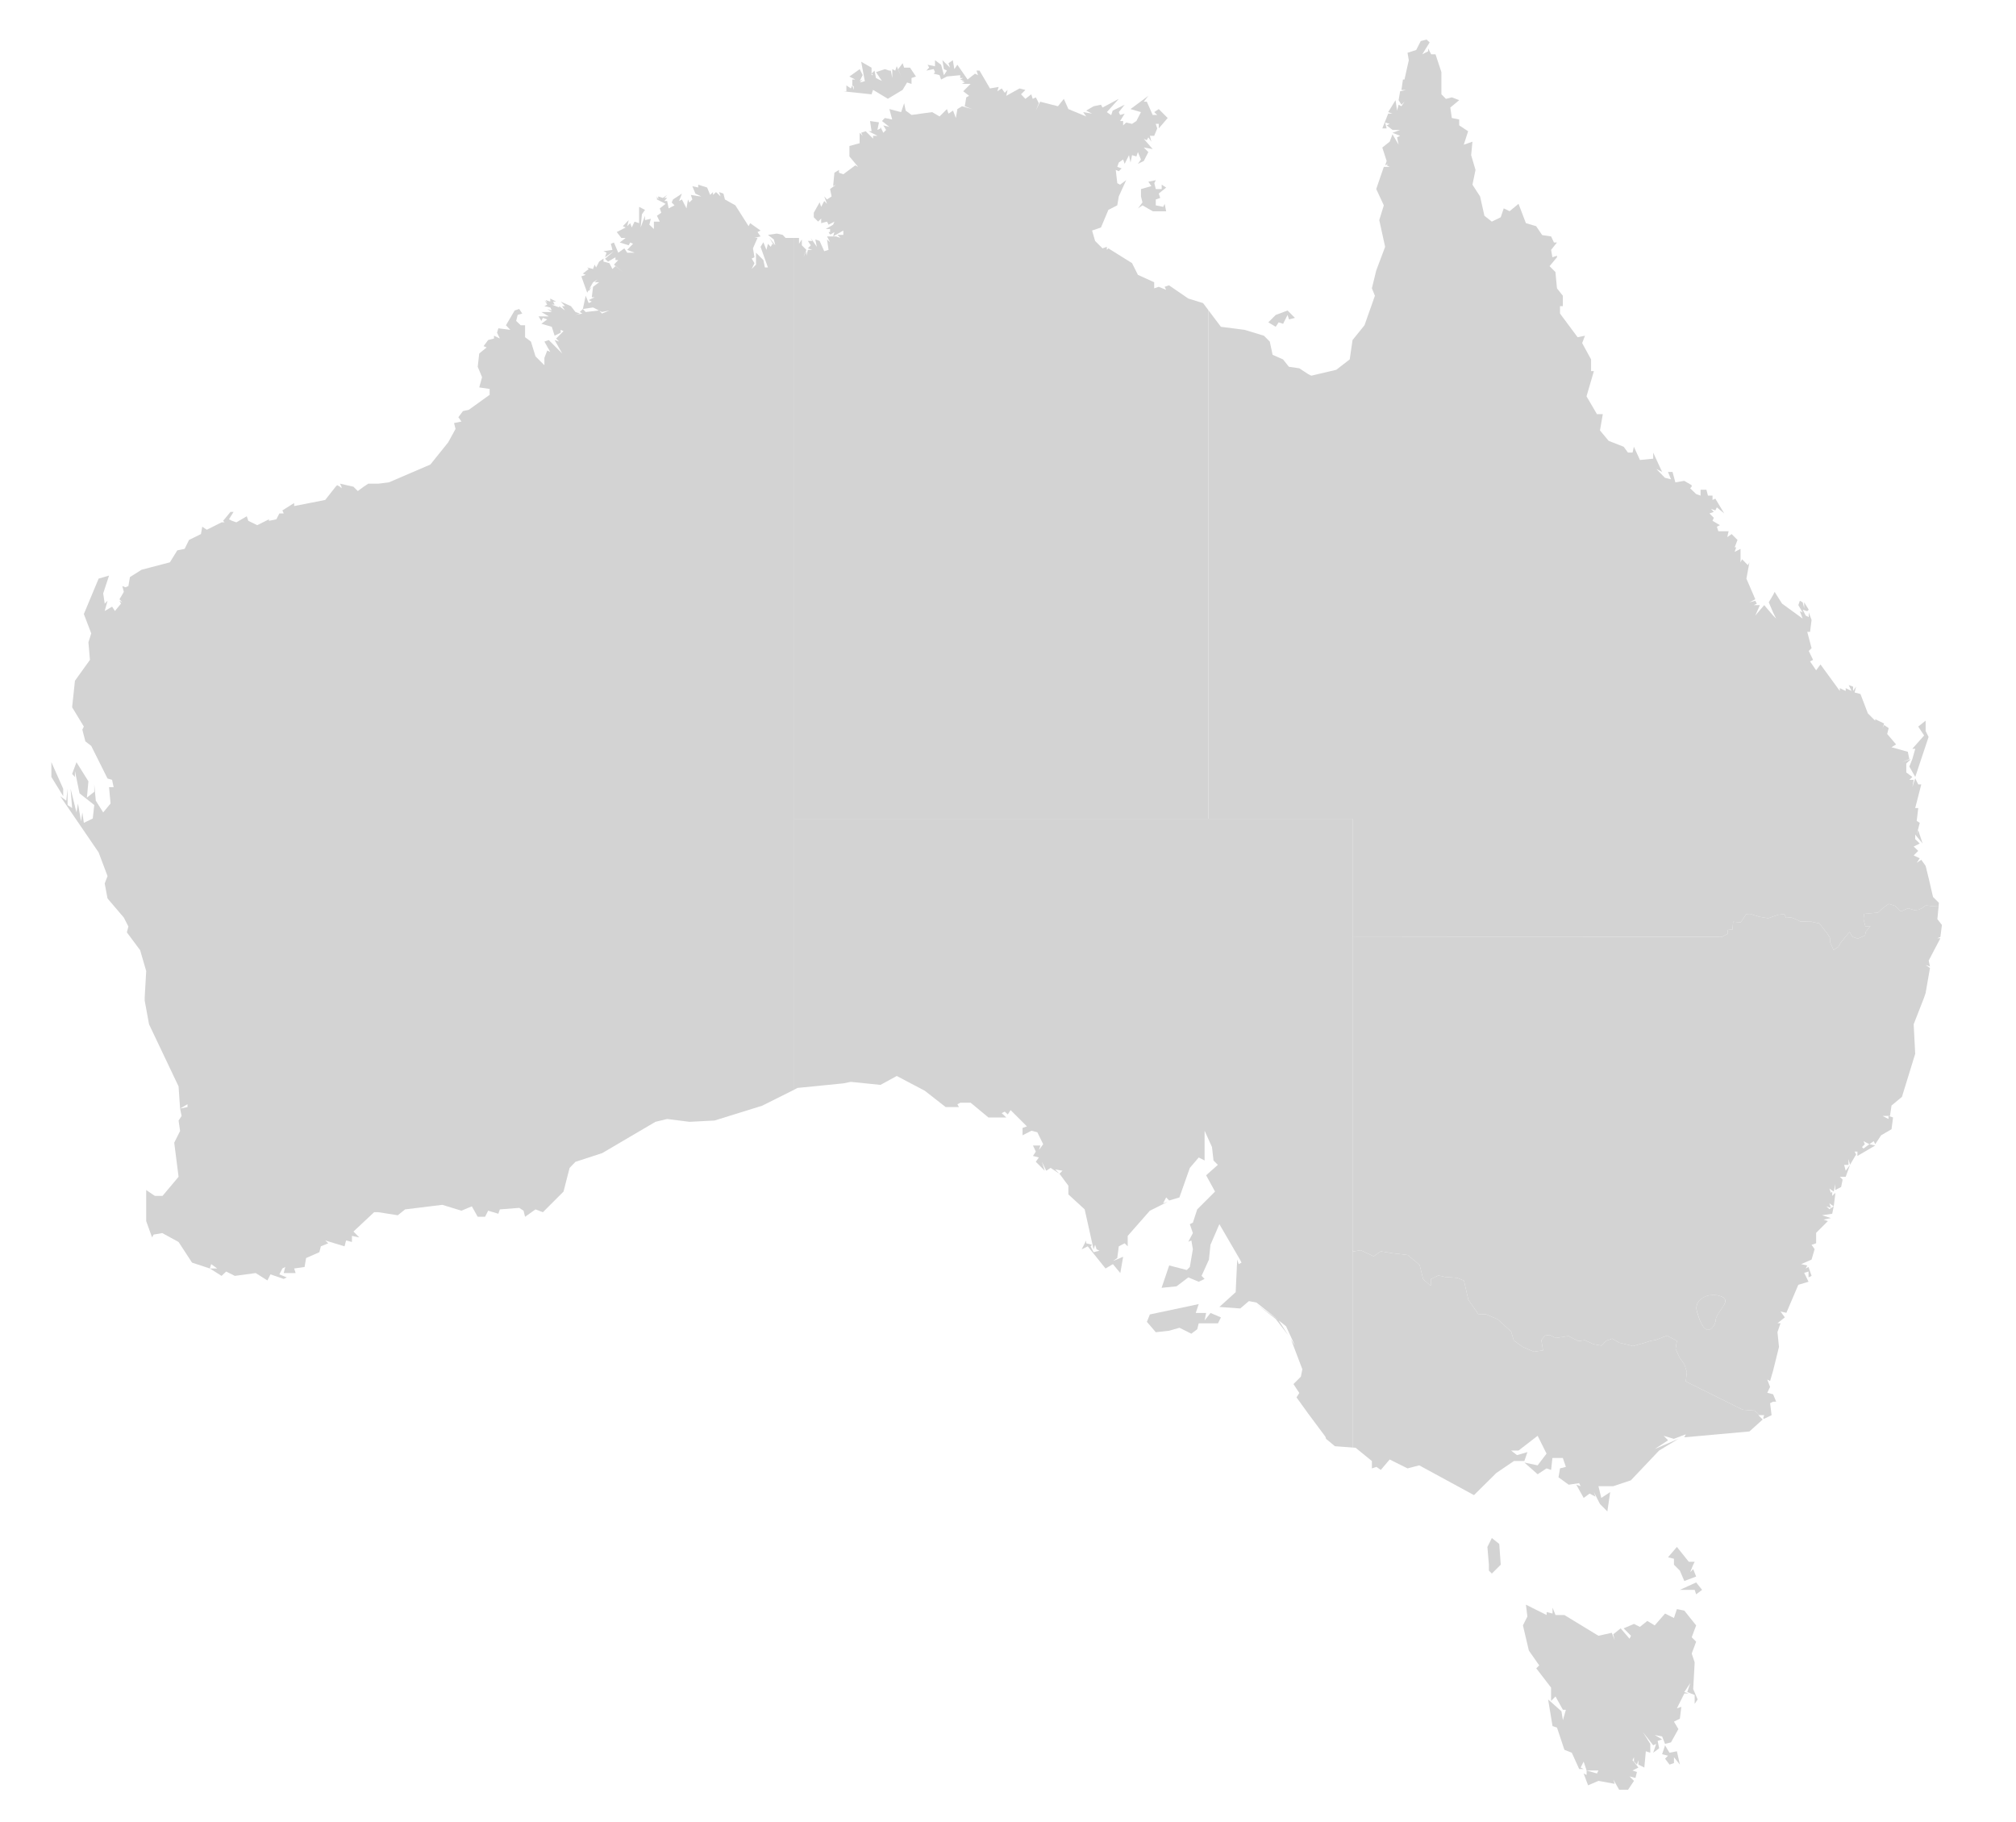 <?xml version="1.0" encoding="UTF-8" standalone="no"?>
<svg
   xmlns:svg="http://www.w3.org/2000/svg"
   xmlns="http://www.w3.org/2000/svg"
   version="1.0"
   width="290"
   height="262"
   viewBox="-0.4 -0.4 290 262"
   id="svg2"
   xml:space="preserve">
   
<defs
   id="defs4" />
  <g fill="#d3d3d3">
    <path id="NSW" 
    d="M 271.288,129.6 L 270.413,130.225 L 269.756,130.85 L 268.663,130.944 L 267.756,131.037 L 267.663,131.787 L 267.944,132.85 L 268.663,132.787 L 268.006,133.569 L 267.881,134.131 L 266.85,134.6 L 266.069,134.319 L 265.663,133.631 L 265.006,134.412 L 264.35,135.225 L 264.038,135.787 L 263.35,136.225 L 262.881,135.162 L 262.819,134.444 L 262.381,133.756 L 261.975,133.256 L 261.319,132.412 L 260.194,132.162 L 258.569,132.131 L 257.975,131.819 L 257.225,131.537 L 256.506,131.6 L 256.288,131.069 L 255.381,131.162 L 253.944,131.662 L 252.662,131.444 L 251.35,131.037 L 250.787,131.069 L 250.006,132.256 L 248.912,132.162 L 248.819,133.287 L 248.1,133.35 L 248.162,133.881 L 247.287,134.35 L 194.162,134.287 L 194.162,179.35 L 194.162,179.381 L 194.225,179.6 L 195.35,179.412 L 197.194,180.287 L 198.225,179.569 L 199.975,179.85 L 202.1,180.1 L 203.819,181.537 L 204.319,183.569 L 205.412,184.537 L 205.444,183.569 L 206.506,183.037 L 207.475,183.256 L 209.194,183.381 L 210.194,183.787 L 210.819,186.537 L 212.256,188.6 L 213.381,188.631 L 215.006,189.319 L 216.975,191.1 L 217.35,192.381 L 218.631,193.319 L 220.256,194.006 L 221.569,193.819 L 221.319,192.35 L 221.819,191.694 L 222.537,191.6 L 223.381,192.037 L 225.225,191.756 L 226.662,192.475 L 227.569,192.35 L 228.787,192.912 L 229.975,193.131 L 230.631,192.444 L 231.506,192.131 L 232.569,192.725 L 234.506,193.194 L 235.975,192.787 L 237.037,192.444 L 237.787,192.319 L 238.506,192.037 L 239.412,191.694 L 240.819,192.444 L 240.631,193.6 L 241.194,194.819 L 241.912,195.85 L 242.256,196.944 L 242.1,198.287 L 250.287,202.35 L 252.006,202.475 L 252.725,203.131 L 253.381,203.131 L 253.225,203.569 L 253.35,203.662 L 254.444,203.131 L 254.225,201.412 L 254.662,201.194 L 255.1,201.194 L 254.662,200.131 L 253.819,199.912 L 254.225,199.069 L 253.819,198.006 L 254.225,198.225 L 254.662,196.725 L 255.506,193.319 L 255.287,191.194 L 255.725,189.912 L 255.287,189.912 L 256.35,189.069 L 255.725,188.225 L 256.569,188.412 L 258.288,184.381 L 259.756,183.944 L 259.131,182.662 L 259.756,182.475 L 259.756,183.319 L 260.194,183.1 L 259.756,181.819 L 259.35,182.037 L 259.569,181.6 L 258.694,181.412 L 260.194,180.756 L 260.631,179.256 L 260.194,178.631 L 260.85,178.412 L 260.85,176.912 L 262.538,175.225 L 261.913,175.006 L 262.975,174.787 L 261.694,174.381 L 263.163,174.162 L 263.381,173.1 L 262.756,173.506 L 262.319,173.1 L 262.975,173.319 L 262.756,172.662 L 263.381,173.1 L 263.6,171.381 L 263.6,171.162 L 263.163,171.6 L 263.163,170.975 L 262.975,171.162 L 262.756,170.537 L 263.381,170.975 L 263.6,169.912 L 263.6,170.756 L 264.444,170.319 L 264.663,169.256 L 264.256,168.85 L 265.1,168.85 L 265.725,167.131 L 265.1,167.975 L 264.881,167.131 L 265.506,167.131 L 265.506,166.287 L 265.725,167.131 L 266.6,165.631 L 266.381,165.225 L 266.788,165.225 L 266.788,165.85 L 269.35,164.35 L 268.506,164.162 L 267.663,164.787 L 267.444,164.569 L 267.85,164.162 L 267.663,163.725 L 268.506,164.162 L 269.131,163.725 L 269.35,164.162 L 270.194,162.881 L 271.694,162.006 L 271.913,160.319 L 271.256,160.1 L 271.256,160.537 L 270.413,160.1 L 271.256,160.1 L 271.475,160.1 L 271.694,158.6 L 273.194,157.35 L 275.1,151.162 L 274.881,146.912 L 276.381,143.069 L 276.6,142.412 L 277.225,138.819 L 276.6,138.381 L 277.225,138.6 L 277.038,137.756 L 278.725,134.537 L 278.288,134.537 L 278.725,134.35 L 278.944,132.631 L 278.288,131.787 L 278.475,129.881 L 277.506,129.912 L 276.6,129.819 L 276.069,130.225 L 275.569,130.444 L 275.006,130.506 L 274.069,130.225 L 273.038,130.694 L 272.225,129.881 L 271.288,129.6 z M 245.944,185.85 C 246.401,185.832 246.888,185.902 247.319,186.1 C 247.689,186.27 247.811,186.52 247.787,186.787 C 247.764,187.055 247.563,187.338 247.35,187.662 C 246.923,188.312 246.348,189.033 246.381,189.662 C 246.305,190.008 245.944,190.755 245.444,190.85 C 245.194,190.897 244.895,190.782 244.6,190.381 C 244.305,189.981 243.993,189.299 243.694,188.194 C 243.511,187.519 243.726,186.946 244.162,186.537 C 244.599,186.129 245.258,185.877 245.944,185.85 z "/>
    <g id="NT">
        <path id="Melville-Island" d="M 125.184,12.525 L 127.313,13.803 L 129.443,12.525 L 130.082,11.461 L 130.722,11.673 L 130.722,10.821 L 131.36,10.609 L 130.509,9.331 L 129.656,9.331 L 129.444,8.692 L 128.805,9.544 L 129.231,10.609 L 128.593,9.118 L 128.38,9.757 L 127.954,9.545 L 127.954,10.822 L 127.741,9.757 L 127.528,9.757 L 126.889,9.545 L 125.611,9.971 L 126.463,11.249 L 125.611,10.823 L 125.398,9.758 L 124.972,10.184 L 125.185,10.397 L 124.972,10.397 L 124.972,10.184 L 124.972,9.332 L 123.481,8.48 L 124.006,11.277 L 123.269,11.462 L 123.694,11.036 L 123.269,11.249 L 123.694,10.397 L 123.269,9.545 L 121.778,10.61 L 122.63,11.036 L 122.204,11.036 L 122.204,11.888 L 122.416,12.03 L 122.416,12.527 L 122.204,11.888 L 121.991,12.314 L 121.352,11.888 L 121.352,12.74 L 120.926,12.74 L 124.972,13.166 L 125.184,12.525 z "/>
        <path id="NT-mainland" d="M 113.85,33.819 L 113.85,117.35 L 173.412,117.35 L 173.412,44.194 L 172.662,43.194 L 170.537,42.538 L 167.756,40.631 L 167.131,40.85 L 167.35,41.288 L 166.287,40.85 L 165.631,41.069 L 165.631,40.194 L 163.287,39.131 L 162.444,37.444 L 159.037,35.319 L 158.819,35.538 L 158.819,35.1 L 158.194,35.319 L 157.131,34.256 L 156.694,32.756 L 157.975,32.319 L 159.037,29.788 L 160.319,29.131 L 160.537,27.85 L 161.6,25.506 L 160.725,26.163 L 160.319,25.944 L 160.1,24.038 L 160.537,24.225 L 160.944,23.819 L 160.319,23.6 L 160.537,22.975 L 161.162,22.538 L 161.381,23.163 L 162.006,21.913 L 162.225,22.975 L 162.444,21.913 L 163.069,22.1 L 163.287,21.475 L 163.725,22.538 L 163.287,23.163 L 164.131,22.756 L 164.787,21.475 L 164.131,20.819 L 165.412,21.038 L 164.131,19.569 L 164.569,19.756 L 164.787,19.35 L 165.225,19.975 L 165.006,19.131 L 165.631,19.131 L 166.069,18.069 L 165.85,17.413 L 166.287,17.413 L 166.287,18.069 L 167.569,16.569 L 166.287,15.287 L 165.631,15.725 L 166.069,16.131 L 165.412,16.131 L 164.569,14.225 L 164.131,14.225 L 164.787,13.381 L 162.225,15.287 L 163.725,15.725 L 163.069,17.006 L 162.444,17.413 L 161.6,17.225 L 161.162,17.631 L 161.162,17.006 L 160.725,17.006 L 161.381,15.944 L 160.725,16.131 L 160.537,15.725 L 161.381,14.662 L 159.662,15.506 L 159.444,16.163 L 158.819,15.725 L 160.537,13.819 L 158.194,15.069 L 157.975,14.662 L 156.912,14.881 L 155.85,15.506 L 156.694,15.944 L 155.412,15.725 L 155.85,16.35 L 153.287,15.287 L 152.631,13.819 L 151.787,14.881 L 149.225,14.225 L 148.6,15.506 L 149.037,14.444 L 148.6,13.6 L 148.162,13.819 L 147.944,13.162 L 147.1,13.819 L 146.475,13.162 L 147.1,12.537 L 146.256,12.319 L 144.35,13.381 L 144.537,12.537 L 144.131,12.944 L 143.694,12.319 L 143.069,12.725 L 143.256,12.1 L 142.006,12.319 L 140.506,9.756 L 140.069,9.756 L 140.287,10.412 L 139.85,10.194 L 138.787,11.037 L 137.319,8.912 L 136.881,9.537 L 136.662,8.256 L 136.037,8.694 L 136.256,9.319 L 135.162,8.256 L 135.381,9.537 L 135.819,9.756 L 135.381,10.412 L 134.975,8.912 L 134.1,8.256 L 134.1,9.131 L 133.037,8.912 L 133.256,9.319 L 132.85,9.756 L 133.912,9.537 L 134.1,9.975 L 133.912,10.194 L 134.756,10.412 L 134.975,11.037 L 135.819,10.6 L 137.725,10.412 L 137.725,10.819 L 138.162,10.819 L 137.725,11.037 L 138.381,11.256 L 137.944,11.256 L 138.381,11.475 L 137.944,11.662 L 139.006,11.662 L 139.225,11.662 L 138.162,12.725 L 139.006,13.381 L 138.6,13.6 L 138.381,14.881 L 139.444,15.287 L 137.975,14.881 L 137.319,15.287 L 137.1,16.569 L 136.694,15.506 L 136.037,15.944 L 135.819,15.287 L 134.756,16.35 L 133.694,15.725 L 130.725,16.131 L 129.881,15.506 L 129.662,14.444 L 129.225,15.725 L 127.537,15.287 L 127.944,16.788 L 126.881,16.569 L 126.475,17.006 L 127.537,17.85 L 126.662,17.631 L 127.069,18.288 L 126.662,18.694 L 126.256,17.85 L 126.256,18.069 L 125.819,18.288 L 126.037,17.194 L 124.756,17.006 L 124.975,18.475 L 124.537,18.475 L 125.819,19.131 L 125.194,19.131 L 125.194,19.538 L 124.131,18.475 L 123.475,18.694 L 123.694,19.131 L 123.256,18.694 L 123.256,20.194 L 121.787,20.6 L 121.787,22.1 L 123.037,23.6 L 122.631,23.381 L 120.912,24.663 L 120.287,24.444 L 120.287,24.038 L 119.631,24.444 L 119.444,26.35 L 119.85,26.163 L 119.006,26.788 L 119.225,27.85 L 118.569,28.288 L 118.162,27.85 L 118.569,28.913 L 118.162,28.506 L 117.725,29.35 L 117.506,28.694 L 116.662,30.194 L 116.662,30.85 L 117.287,31.475 L 117.725,31.038 L 117.725,31.694 L 118.569,31.475 L 118.787,31.913 L 119.631,31.475 L 119.444,31.913 L 118.381,32.538 L 119.006,32.538 L 119.006,32.975 L 118.787,32.975 L 118.944,33.256 L 119.1,33.319 L 119.631,32.975 L 119.444,33.6 L 120.912,32.756 L 120.912,33.381 L 120.069,33.381 L 120.506,33.819 L 119.85,33.6 L 119.444,33.6 L 118.569,33.6 L 119.006,34.444 L 118.569,34.038 L 118.787,35.538 L 118.162,35.725 L 117.506,34.256 L 116.881,34.038 L 117.1,35.1 L 116.225,33.819 L 116.444,34.256 L 116.037,34.256 L 115.819,34.256 L 116.225,34.881 L 115.819,35.319 L 116.444,35.538 L 115.819,35.538 L 115.6,36.381 L 115.6,35.725 L 115.162,36.6 L 115.6,35.538 L 115.381,35.319 L 114.944,34.881 L 114.944,34.038 L 114.537,34.663 L 114.537,33.819 L 113.85,33.819 z "/>
        <path id="Groote-Eyland" d="M 163.943,29.137 L 165.433,29.989 L 167.35,29.989 L 167.137,28.924 L 166.923,29.35 L 165.86,29.137 L 165.86,28.286 L 166.498,28.072 L 166.285,27.434 L 167.35,26.582 L 166.71,26.155 L 166.71,26.794 L 165.86,26.794 L 165.646,25.942 L 165.86,25.517 L 164.793,25.729 L 165.22,26.369 L 163.73,26.794 L 163.73,27.859 L 163.943,28.711 L 163.303,29.563 L 163.943,29.137 z "/>
    </g>
    <g id="QLD">
        <path id="QLD-mainland" d="M 204.819,5.287 L 203.975,5.506 L 203.319,6.787 L 202.069,7.194 L 202.256,8.256 L 201.631,11.037 L 201.412,11.037 L 201.194,12.537 L 201.85,12.537 L 201.006,12.725 L 200.787,14.006 L 201.194,14.662 L 201.631,14.225 L 201.194,14.881 L 200.787,14.662 L 200.569,15.506 L 200.35,14.006 L 199.287,15.725 L 199.912,15.944 L 199.287,15.944 L 198.444,18.069 L 199.069,18.069 L 198.85,17.225 L 199.506,17.413 L 199.069,17.631 L 199.912,18.288 L 201.006,18.288 L 199.912,18.694 L 201.006,19.131 L 200.569,19.35 L 200.787,20.413 L 199.912,18.913 L 199.506,19.975 L 198.444,20.819 L 199.069,22.756 L 198.85,23.381 L 199.287,23.163 L 199.069,23.381 L 199.506,23.6 L 198.662,23.6 L 197.569,26.788 L 198.662,29.131 L 198.006,31.256 L 198.85,35.1 L 197.569,38.506 L 196.944,41.069 L 197.381,42.131 L 195.881,46.381 L 194.162,48.506 L 193.756,51.288 L 191.819,52.788 L 188.225,53.631 L 187.787,53.413 L 186.506,52.569 L 185.006,52.35 L 184.162,51.288 L 182.662,50.631 L 182.256,48.725 L 181.412,47.881 L 178.631,47.038 L 175.225,46.6 L 173.412,44.194 L 173.412,117.35 L 194.162,117.35 L 194.162,134.287 L 247.287,134.35 L 248.162,133.881 L 248.1,133.35 L 248.819,133.287 L 248.912,132.162 L 250.006,132.256 L 250.787,131.069 L 251.35,131.037 L 252.662,131.444 L 253.944,131.662 L 255.381,131.162 L 256.288,131.069 L 256.506,131.6 L 257.225,131.537 L 257.975,131.819 L 258.569,132.131 L 260.194,132.162 L 261.319,132.412 L 261.975,133.256 L 262.381,133.756 L 262.819,134.444 L 262.881,135.162 L 263.35,136.225 L 264.038,135.787 L 264.35,135.225 L 265.006,134.412 L 265.663,133.631 L 266.069,134.319 L 266.85,134.6 L 267.881,134.131 L 268.006,133.569 L 268.663,132.787 L 267.944,132.85 L 267.663,131.787 L 267.756,131.037 L 268.663,130.944 L 269.756,130.85 L 270.413,130.225 L 271.288,129.6 L 272.225,129.881 L 273.038,130.694 L 274.069,130.225 L 275.006,130.506 L 275.569,130.444 L 276.069,130.225 L 276.6,129.819 L 277.506,129.912 L 278.475,129.881 L 278.506,129.444 L 277.663,128.6 L 277.069,126.037 L 276.6,124.131 L 275.975,123.256 L 275.319,123.694 L 275.756,123.037 L 274.881,122.631 L 275.538,121.975 L 274.881,121.35 L 275.756,120.912 L 275.1,120.287 L 275.1,119.631 L 276.163,120.912 L 275.538,119.006 L 275.319,119.631 L 275.756,117.944 L 275.319,117.662 L 275.538,115.819 L 275.1,115.819 L 275.975,112.412 L 275.538,112.412 L 275.1,111.537 L 274.694,112.819 L 274.881,111.756 L 274.256,111.756 L 274.694,111.35 L 273.819,110.694 L 273.819,109.412 L 274.475,108.787 L 273.194,109.194 L 274.256,108.787 L 274.038,107.725 L 271.694,107.069 L 272.35,106.662 L 271.069,105.162 L 271.288,104.319 L 270.631,103.881 L 270.413,104.319 L 270.631,103.662 L 269.35,103.037 L 269.35,103.256 L 268.288,102.194 L 267.225,99.412 L 266.381,99.194 L 266.6,98.35 L 266.163,98.975 L 266.163,98.35 L 265.538,98.131 L 265.944,98.975 L 265.1,98.569 L 265.1,98.975 L 264.256,98.569 L 264.256,98.975 L 261.475,95.162 L 260.85,96.006 L 259.975,94.725 L 260.413,94.506 L 259.788,93.225 L 260.194,92.819 L 259.569,90.475 L 259.975,90.475 L 260.194,88.756 L 259.788,87.694 L 259.788,88.35 L 259.35,88.131 L 258.913,87.287 L 259.569,87.506 L 259.788,87.287 L 259.131,86.225 L 259.131,87.069 L 258.913,86.225 L 258.506,86.006 L 258.288,86.631 L 258.913,87.694 L 258.506,87.506 L 258.913,88.569 L 255.944,86.412 L 254.881,84.725 L 254.662,85.162 L 254.037,86.225 L 254.662,87.694 L 255.1,88.569 L 254.662,88.131 L 253.381,86.631 L 252.1,88.131 L 252.756,86.631 L 251.881,86.631 L 252.319,86.412 L 252.1,86.006 L 251.256,86.225 L 252.1,85.787 L 250.819,82.819 L 251.256,80.475 L 251.037,80.881 L 250.194,80.037 L 249.975,80.475 L 249.975,78.537 L 249.131,78.975 L 249.35,78.319 L 249.131,78.319 L 249.537,77.256 L 248.694,76.412 L 248.069,76.85 L 248.256,76.006 L 246.787,76.006 L 246.569,75.35 L 247.006,75.131 L 245.944,74.506 L 246.131,74.069 L 245.506,73.444 L 246.131,73.225 L 245.725,72.787 L 246.35,73.006 L 246.569,72.569 L 247.631,73.444 L 246.35,71.319 L 245.944,71.506 L 245.944,70.881 L 245.287,70.881 L 245.069,70.037 L 244.444,70.037 L 244.225,70.037 L 244.225,70.881 L 243.6,70.662 L 242.725,69.819 L 242.944,69.6 L 242.944,69.381 L 241.881,68.756 L 240.6,68.975 L 240.194,67.475 L 239.537,67.475 L 239.975,68.537 L 239.1,68.319 L 237.85,67.037 L 238.694,67.475 L 237.412,64.694 L 237.412,65.569 L 235.506,65.756 L 234.631,63.85 L 234.444,64.694 L 233.787,64.694 L 233.162,63.85 L 231.006,63.006 L 229.756,61.506 L 230.162,59.163 L 229.319,59.163 L 227.819,56.6 L 228.881,52.975 L 228.475,52.975 L 228.475,51.288 L 227.194,48.944 L 227.6,47.881 L 226.537,48.1 L 224.006,44.694 L 224.006,43.631 L 224.412,43.631 L 224.412,42.131 L 223.569,41.069 L 223.35,38.725 L 222.506,37.881 L 223.569,36.6 L 223.569,36.381 L 222.912,36.6 L 222.725,35.538 L 223.569,34.475 L 223.131,34.475 L 222.725,33.6 L 221.444,33.413 L 220.569,32.131 L 219.1,31.694 L 218.037,28.913 L 216.756,29.975 L 215.912,29.569 L 215.475,30.85 L 214.194,31.475 L 213.131,30.631 L 212.506,27.85 L 211.412,26.163 L 211.85,24.038 L 211.225,21.913 L 211.412,19.975 L 210.162,20.413 L 210.787,18.475 L 209.506,17.631 L 209.506,16.788 L 208.444,16.569 L 208.225,15.069 L 209.506,14.006 L 208.444,13.6 L 207.6,13.819 L 206.944,13.162 L 206.944,9.975 L 206.1,7.412 L 205.475,7.412 L 205.037,6.569 L 205.037,6.975 L 204.194,7.412 L 205.256,5.694 L 205.037,5.506 L 204.819,5.287 z "/>
        <path id="Fraser-Island" d="M 275.536,104.1 L 276.386,105.378 L 274.682,107.295 L 275.109,107.295 L 274.682,108.785 L 274.258,109.85 L 275.109,111.341 L 277.026,105.59 L 276.599,104.738 L 276.599,103.248 L 275.536,104.1 z "/>
        <path id="Mornington-Island" d="M 183.536,45.961 L 184.173,46.174 L 184.813,44.896 L 185.026,45.535 L 185.876,45.322 L 184.813,44.258 L 183.109,44.896 L 182.045,45.961 L 183.109,46.6 L 183.536,45.961 z "/>
    </g>
    <path id="WA" 
        d="M 113.85,156.319 L 113.85,117.35 L 113.85,117.35 L 113.85,33.819 L 112.6,33.819 L 112.194,33.381 L 111.35,33.194 L 110.069,33.381 L 110.912,34.038 L 111.131,34.881 L 110.287,33.819 L 110.912,34.881 L 110.694,34.663 L 110.475,35.1 L 110.069,34.663 L 109.85,35.538 L 109.412,34.444 L 109.006,35.1 L 110.069,38.069 L 109.631,38.069 L 109.412,37.006 L 108.35,35.944 L 108.35,37.663 L 107.725,38.288 L 108.131,37.444 L 107.725,36.788 L 108.131,36.6 L 107.912,35.319 L 108.569,33.819 L 108.131,33.819 L 109.006,33.6 L 108.569,32.975 L 109.006,32.756 L 107.506,31.694 L 107.287,32.131 L 105.381,29.131 L 103.881,28.288 L 103.662,27.444 L 103.037,27.225 L 103.256,27.85 L 102.6,27.225 L 102.162,27.631 L 102.162,27.225 L 101.756,27.631 L 101.319,26.569 L 100.037,26.163 L 100.037,26.569 L 99.194,26.381 L 99.631,27.444 L 100.475,27.85 L 100.1,27.819 L 98.975,27.631 L 99.194,28.288 L 98.756,28.725 L 98.569,28.288 L 98.35,29.569 L 97.694,28.288 L 97.287,28.506 L 97.694,27.444 L 96.412,28.288 L 96.225,28.725 L 96.631,29.131 L 95.787,29.569 L 95.569,28.506 L 95.162,28.506 L 95.569,28.069 L 95.162,28.069 L 95.569,27.631 L 94.944,28.069 L 94.287,27.85 L 94.287,28.288 L 94.1,27.85 L 94.1,28.288 L 95.35,28.913 L 94.506,29.569 L 94.725,30.194 L 94.1,30.631 L 94.506,31.475 L 93.662,31.475 L 93.662,32.538 L 93.006,31.913 L 93.225,31.069 L 92.381,31.256 L 92.381,30.631 L 91.756,32.319 L 91.944,30.413 L 92.381,29.788 L 91.537,29.35 L 91.537,31.694 L 90.881,31.475 L 90.475,32.319 L 90.256,31.694 L 89.819,32.131 L 90.037,31.256 L 89.194,32.131 L 89.6,32.319 L 88.319,32.975 L 88.975,33.819 L 89.6,33.819 L 88.756,34.475 L 90.037,34.881 L 90.256,34.475 L 90.662,34.663 L 89.819,35.538 L 90.881,35.944 L 89.819,35.944 L 89.412,35.319 L 88.537,35.944 L 87.912,34.475 L 87.475,34.663 L 87.694,35.538 L 86.412,35.725 L 86.85,35.944 L 86.631,36.6 L 87.912,35.725 L 86.631,36.819 L 87.069,37.225 L 88.131,36.6 L 88.131,37.006 L 88.537,37.006 L 87.912,37.663 L 89.194,38.725 L 88.131,37.881 L 87.694,38.288 L 87.256,37.444 L 86.412,37.225 L 86.412,36.788 L 85.787,37.225 L 85.35,38.069 L 85.131,37.663 L 84.912,38.288 L 84.069,38.069 L 84.287,38.288 L 83.444,38.944 L 83.85,39.131 L 83.225,39.35 L 84.069,41.694 L 84.287,41.319 L 84.287,41.475 L 84.725,40.85 L 84.35,41.194 L 84.912,40.194 L 85.569,39.788 L 85.131,40.194 L 85.787,40.194 L 84.912,40.85 L 84.725,42.35 L 85.131,42.35 L 84.287,42.756 L 84.725,42.975 L 84.287,43.194 L 83.85,42.131 L 83.444,44.038 L 84.912,43.819 L 85.756,44.256 L 83.85,44.475 L 83.444,44.038 L 83.006,44.475 L 83.381,44.694 L 82.381,44.881 L 83.006,44.694 L 82.381,44.475 L 81.725,43.631 L 80.256,42.975 L 80.881,43.631 L 80.444,43.631 L 80.881,44.256 L 80.037,43.631 L 80.037,43.819 L 78.975,43.413 L 79.381,43.413 L 79.162,42.975 L 79.6,42.975 L 78.756,42.538 L 78.756,42.975 L 78.1,42.756 L 78.319,43.194 L 77.912,42.756 L 78.319,43.413 L 77.912,43.631 L 78.756,43.819 L 78.975,44.256 L 78.319,44.038 L 78.975,44.475 L 78.537,44.475 L 78.319,44.475 L 77.475,44.475 L 78.537,45.1 L 77.069,45.1 L 77.475,45.756 L 77.694,45.319 L 78.319,45.538 L 77.475,46.163 L 78.975,46.6 L 79.381,47.881 L 80.256,47.444 L 80.256,47.038 L 80.662,47.225 L 79.6,48.288 L 80.037,48.725 L 79.381,48.506 L 80.475,50.444 L 78.537,48.506 L 77.912,48.725 L 78.756,50.225 L 78.319,50.006 L 77.912,51.069 L 77.912,52.131 L 76.631,50.85 L 75.975,48.725 L 75.131,48.1 L 75.131,46.381 L 74.506,46.381 L 73.85,45.756 L 74.069,44.881 L 74.725,44.694 L 74.287,44.038 L 73.631,44.256 L 72.381,46.381 L 73.006,47.038 L 71.287,46.819 L 71.1,47.444 L 71.506,48.288 L 70.662,47.881 L 70.662,48.288 L 69.819,48.506 L 69.162,49.381 L 69.6,49.569 L 68.537,50.444 L 68.319,52.35 L 68.944,53.85 L 68.537,55.319 L 70.037,55.538 L 70.037,56.381 L 67.037,58.538 L 66.194,58.725 L 65.537,59.6 L 65.975,60.225 L 64.912,60.444 L 65.131,61.288 L 64.069,63.225 L 61.506,66.412 L 55.538,68.975 L 54.038,69.162 L 52.569,69.162 L 51.913,69.6 L 51.069,70.225 L 50.444,69.6 L 48.506,69.162 L 48.725,69.6 L 48.725,69.819 L 48.506,69.6 L 48.1,69.381 L 47.881,69.6 L 46.381,71.506 L 41.913,72.381 L 41.913,71.944 L 40.225,73.006 L 40.413,73.444 L 39.788,73.444 L 39.35,74.287 L 38.288,74.506 L 38.288,74.287 L 36.6,75.131 L 35.319,74.506 L 35.1,73.85 L 33.6,74.725 L 32.975,74.506 L 32.538,74.287 L 33.194,73.225 L 32.756,73.225 L 31.694,74.506 L 31.913,74.725 L 31.475,74.725 L 29.35,75.787 L 28.694,75.35 L 28.506,76.412 L 26.788,77.256 L 26.163,78.537 L 25.1,78.756 L 24.038,80.475 L 19.975,81.537 L 18.288,82.6 L 18.069,83.881 L 17.631,84.069 L 17.194,83.881 L 17.413,84.725 L 16.788,85.787 L 17.194,86.225 L 16.788,86.006 L 17.006,86.412 L 16.131,87.475 L 15.725,86.85 L 14.662,87.475 L 15.069,86.006 L 14.662,86.412 L 14.444,84.944 L 15.287,82.381 L 13.787,82.819 L 11.662,87.912 L 12.725,90.694 L 12.319,91.975 L 12.537,94.506 L 10.381,97.506 L 9.975,101.319 L 11.662,104.1 L 11.444,104.537 L 11.881,106.225 L 12.725,106.881 L 15.069,111.569 L 15.725,111.756 L 15.944,112.819 L 15.287,112.819 L 15.506,115.162 L 14.444,116.444 L 13.381,114.756 L 13.162,112.412 L 13.162,113.475 L 12.1,114.319 L 12.319,111.975 L 10.6,109.225 L 9.975,110.912 L 10.381,111.35 L 10.381,110.475 L 11.037,113.694 L 13.162,115.381 L 12.944,117.319 L 11.662,117.944 L 11.444,116.444 L 11.256,117.725 L 10.819,115.162 L 10.6,116.444 L 9.756,113.037 L 9.975,115.819 L 9.319,115.381 L 9.319,113.037 L 9.131,114.756 L 8.256,114.1 L 13.787,122.194 L 15.069,125.6 L 14.662,126.662 L 15.069,128.819 L 17.413,131.569 L 18.069,132.85 L 17.85,133.694 L 19.756,136.256 L 20.631,139.256 L 20.413,143.069 L 20.413,143.506 L 21.038,146.912 L 25.288,155.85 L 25.506,159.037 L 26.569,158.412 L 26.569,158.819 L 25.506,159.037 L 25.725,160.1 L 25.288,160.756 L 25.506,162.256 L 24.663,163.944 L 25.288,168.85 L 22.975,171.6 L 21.881,171.6 L 20.631,170.756 L 20.631,175.225 L 21.475,177.569 L 21.694,177.162 L 22.944,176.944 L 25.288,178.225 L 27.225,181.194 L 29.788,182.037 L 29.975,181.412 L 30.85,182.037 L 29.788,182.037 L 31.475,183.1 L 32.131,182.475 L 33.381,183.1 L 36.381,182.694 L 38.069,183.756 L 38.506,182.881 L 40.413,183.537 L 40.85,183.319 L 39.788,182.881 L 40.225,182.037 L 40.631,181.819 L 40.413,182.694 L 42.131,182.694 L 41.913,182.037 L 43.413,181.819 L 43.631,180.537 L 45.538,179.694 L 45.756,178.85 L 46.819,178.412 L 46.381,178.006 L 49.163,178.85 L 49.381,178.006 L 50.225,178.225 L 50.225,177.35 L 51.288,177.569 L 50.444,176.725 L 53.413,173.944 L 54.038,173.944 L 56.819,174.381 L 57.881,173.537 L 63.225,172.881 L 65.975,173.725 L 67.475,173.1 L 68.319,174.6 L 69.381,174.6 L 69.819,173.725 L 71.287,174.162 L 71.506,173.537 L 74.287,173.319 L 74.912,173.725 L 75.131,174.6 L 76.631,173.537 L 77.694,173.944 L 80.662,170.975 L 81.537,167.569 L 82.381,166.694 L 86.225,165.444 L 93.881,160.944 L 95.569,160.537 L 98.787,160.944 L 102.381,160.756 L 109.225,158.631 L 113.85,156.319 z M 87.256,44.256 L 86.194,44.694 L 85.819,44.288 L 86.194,44.475 L 87.256,44.256 z M 8.693,113.044 L 6.989,109.211 L 6.989,111.341 L 8.693,114.109 L 8.693,113.044 z "/>
    <path id="VIC" 
        d="M 253.162,203.756 L 252.537,203.131 L 252.725,203.131 L 252.006,202.475 L 250.287,202.35 L 242.1,198.287 L 242.256,196.944 L 241.912,195.85 L 241.194,194.819 L 240.631,193.6 L 240.819,192.444 L 239.412,191.694 L 238.506,192.037 L 237.787,192.319 L 237.037,192.444 L 235.975,192.787 L 234.506,193.194 L 232.569,192.725 L 231.506,192.131 L 230.631,192.444 L 229.975,193.131 L 228.787,192.912 L 227.569,192.35 L 226.662,192.475 L 225.225,191.756 L 223.381,192.037 L 222.537,191.6 L 221.819,191.694 L 221.319,192.35 L 221.569,193.819 L 220.256,194.006 L 218.631,193.319 L 217.35,192.381 L 216.975,191.1 L 215.006,189.319 L 213.381,188.631 L 212.256,188.6 L 210.819,186.537 L 210.194,183.787 L 209.194,183.381 L 207.475,183.256 L 206.506,183.037 L 205.444,183.569 L 205.412,184.537 L 204.319,183.569 L 203.819,181.537 L 202.1,180.1 L 199.975,179.85 L 198.225,179.569 L 197.194,180.287 L 195.35,179.412 L 194.225,179.6 L 194.162,179.381 L 194.162,207.787 L 194.6,207.819 L 196.944,209.725 L 196.944,210.787 L 197.6,210.569 L 198.225,211.006 L 199.506,209.506 L 202.069,210.787 L 203.756,210.35 L 211.631,214.631 L 214.85,211.444 L 217.381,209.725 L 218.881,209.725 L 219.319,208.444 L 217.819,208.881 L 216.975,208.225 L 218.037,208.225 L 220.787,206.1 L 222.069,208.662 L 220.787,210.35 L 218.881,209.944 L 220.787,211.631 L 222.069,210.787 L 222.725,211.006 L 222.912,209.287 L 224.412,209.287 L 224.85,210.569 L 224.006,210.787 L 223.787,212.069 L 225.256,213.131 L 226.756,212.912 L 226.975,213.35 L 226.35,213.131 L 227.412,215.037 L 228.256,214.412 L 229.1,214.85 L 228.881,214.194 L 229.756,215.912 L 230.819,216.975 L 231.225,214.194 L 229.944,215.037 L 229.537,213.35 L 231.662,213.35 L 234.194,212.506 L 238.256,208.225 L 241.037,206.537 L 237.631,208.006 L 239.537,206.756 L 239.475,206.662 L 238.912,206.1 L 240.381,206.537 L 242.1,205.881 L 241.881,206.319 L 251.256,205.475 L 253.162,203.756 z "/>
    <g id="SA">
        <path id="SA-mainland" d="M 194.162,207.787 L 194.162,179.381 L 194.162,179.35 L 194.162,134.287 L 194.162,117.35 L 173.412,117.35 L 173.412,117.35 L 113.85,117.35 L 113.85,156.319 L 114.319,156.069 L 120.912,155.412 L 121.975,155.194 L 126.256,155.631 L 128.6,154.35 L 132.631,156.475 L 135.631,158.819 L 137.537,158.819 L 137.319,158.412 L 137.756,158.194 L 139.225,158.194 L 141.787,160.319 L 144.35,160.319 L 143.694,159.694 L 144.131,159.475 L 144.569,159.881 L 144.975,159.256 L 147.319,161.6 L 146.694,161.819 L 146.694,162.881 L 147.975,162.225 L 148.819,162.444 L 149.662,164.162 L 149.037,165.006 L 149.256,164.35 L 148.194,164.35 L 148.6,165.225 L 148.194,165.85 L 149.037,166.069 L 148.6,166.694 L 149.881,167.975 L 149.475,166.694 L 150.1,167.975 L 150.725,167.569 L 152.006,168.412 L 151.381,167.787 L 152.444,167.975 L 152.006,168.412 L 153.287,170.131 L 153.287,171.381 L 155.631,173.537 L 156.912,179.287 L 157.131,178.631 L 157.35,179.287 L 157.756,179.475 L 156.912,179.694 L 156.475,178.85 L 156.694,178.631 L 155.85,178.412 L 155.85,178.006 L 155.194,179.287 L 156.069,178.85 L 158.631,182.037 L 159.694,181.412 L 160.756,182.694 L 161.162,180.35 L 159.694,180.975 L 160.319,180.537 L 160.537,178.85 L 161.381,178.412 L 161.819,178.85 L 161.819,177.35 L 165.006,173.725 L 167.569,172.444 L 166.912,172.662 L 167.35,171.819 L 167.787,172.256 L 169.256,171.819 L 170.756,167.569 L 172.037,166.069 L 172.881,166.506 L 172.881,162.225 L 173.944,164.569 L 174.162,166.506 L 174.787,167.131 L 173.1,168.631 L 174.381,170.975 L 171.819,173.537 L 171.194,175.444 L 170.756,175.662 L 171.194,176.944 L 170.537,178.194 L 170.975,178.006 L 171.194,179.256 L 170.756,181.819 L 170.319,182.256 L 167.787,181.6 L 166.694,184.819 L 168.85,184.6 L 170.537,183.319 L 172.037,183.944 L 172.881,183.537 L 172.444,183.1 L 173.506,180.756 L 173.725,178.631 L 175.006,175.662 L 178.006,180.819 L 178.194,181.194 L 177.787,181.412 L 177.569,180.756 L 177.35,185.444 L 175.006,187.569 L 178.006,187.787 L 179.256,186.725 L 180.35,186.944 L 183.537,189.475 L 180.35,187.162 L 183.1,189.287 L 184.912,191.631 L 183.537,189.506 L 184.6,190.35 L 185.881,193.131 L 185.319,192.256 L 186.944,196.537 L 186.725,197.6 L 185.662,198.662 L 186.506,199.944 L 186.1,200.569 L 187.787,202.912 L 190.256,206.225 L 190.35,206.537 L 191.631,207.6 L 194.162,207.787 z "/>
        <path id="Kangaroo-Island" d="M 172.887,189.499 L 173.1,188.433 L 171.608,188.433 L 172.035,187.156 L 165.007,188.646 L 164.581,189.711 L 165.86,191.202 L 167.777,190.989 L 169.267,190.563 L 170.97,191.415 L 171.822,190.776 L 172.035,189.923 L 174.804,189.923 L 175.229,189.072 L 173.738,188.433 L 172.887,189.499 z "/>
    </g>
    <g id="TAS">
        <path id="King-Currie-Island" d="M 214.201,220.804 L 213.563,222.082 L 213.776,224.637 L 213.776,225.489 L 214.201,225.915 L 215.48,224.637 L 215.267,221.656 L 214.201,220.804 z "/>
        <path id="Finders-Island" d="M 240.397,223.785 L 240.397,224.637 L 241.248,225.489 L 241.887,226.98 L 243.59,226.34 L 243.165,225.276 L 242.738,225.702 L 243.165,224.637 L 243.377,224.211 L 242.525,224.211 L 240.821,222.082 L 239.544,223.573 L 240.397,223.785 z "/>
        <path id="TAS-mainland" d="M 239.118,250.619 L 238.693,251.897 L 239.544,252.109 L 239.118,252.536 L 239.757,253.387 L 240.397,253.174 L 240.397,252.322 L 241.248,253.387 L 240.821,251.47 L 239.757,251.683 L 239.118,250.619 z M 243.377,238.692 L 242.952,237.415 L 243.59,235.711 L 242.952,235.073 L 243.59,233.368 L 241.887,231.239 L 240.821,231.026 L 240.397,232.304 L 239.118,231.665 L 237.627,233.368 L 236.563,232.729 L 235.498,233.582 L 234.646,233.156 L 233.156,233.794 L 234.22,234.86 L 234.006,235.285 L 232.729,233.794 L 231.666,234.646 L 231.876,235.499 L 231.452,234.433 L 229.536,234.86 L 224.637,231.877 L 223.359,231.877 L 222.932,230.813 L 222.932,231.665 L 222.082,231.452 L 222.082,231.877 L 219.1,230.387 L 219.314,232.09 L 218.674,233.368 L 219.525,236.989 L 221.017,239.119 L 220.59,239.544 L 222.721,242.313 L 222.721,244.229 L 223.359,243.59 L 224.424,245.507 L 224.849,245.507 L 224.424,246.998 L 224.211,245.721 L 222.294,244.016 L 222.932,247.85 L 223.572,248.063 L 224.637,251.257 L 225.702,251.683 L 226.766,254.026 L 227.406,254.026 L 226.979,253.813 L 227.406,252.96 L 227.832,254.239 L 229.536,254.239 L 229.322,254.665 L 227.832,254.239 L 227.832,254.877 L 227.406,254.665 L 228.044,256.369 L 229.536,255.729 L 231.876,256.156 L 231.666,255.517 L 232.516,257.007 L 233.793,257.007 L 234.646,255.729 L 234.006,255.09 L 234.86,255.304 L 235.073,254.452 L 234.433,254.239 L 235.286,253.813 L 234.433,252.749 L 234.646,252.322 L 234.646,252.96 L 235.073,253.387 L 235.286,252.749 L 235.286,253.387 L 236.136,253.813 L 236.35,251.47 L 236.99,251.683 L 236.99,250.406 L 235.923,248.702 L 237.414,250.619 L 237.84,250.406 L 237.414,251.683 L 238.267,251.044 L 238.053,249.98 L 238.693,249.767 L 237.627,249.128 L 238.693,249.34 L 239.118,250.406 L 239.97,250.193 L 241.035,248.276 L 240.397,247.211 L 241.248,246.785 L 241.46,245.082 L 240.821,245.294 L 241.887,243.165 L 242.525,243.165 L 241.887,242.952 L 242.738,241.674 L 242.313,242.952 L 243.377,243.377 L 243.377,244.656 L 243.804,244.016 L 243.165,242.526 L 243.377,238.692 z "/>
        <path id="Cape-Barren" d="M 241.248,228.257 L 243.377,228.257 L 243.59,228.897 L 244.442,228.257 L 243.59,227.192 L 241.248,228.257 z "/>
    </g>
    <path id="ACT" 
        d="M 245.954,185.844 C 246.411,185.825 246.882,185.901 247.313,186.099 C 247.683,186.268 247.803,186.51 247.78,186.778 C 247.757,187.046 247.569,187.345 247.355,187.67 C 246.929,188.319 246.346,189.036 246.379,189.666 C 246.302,190.011 245.944,190.76 245.444,190.855 C 245.194,190.902 244.89,190.788 244.595,190.388 C 244.3,189.987 244.002,189.285 243.703,188.179 C 243.521,187.504 243.734,186.931 244.17,186.523 C 244.607,186.115 245.268,185.871 245.954,185.844 z "/>
  </g>
</svg>